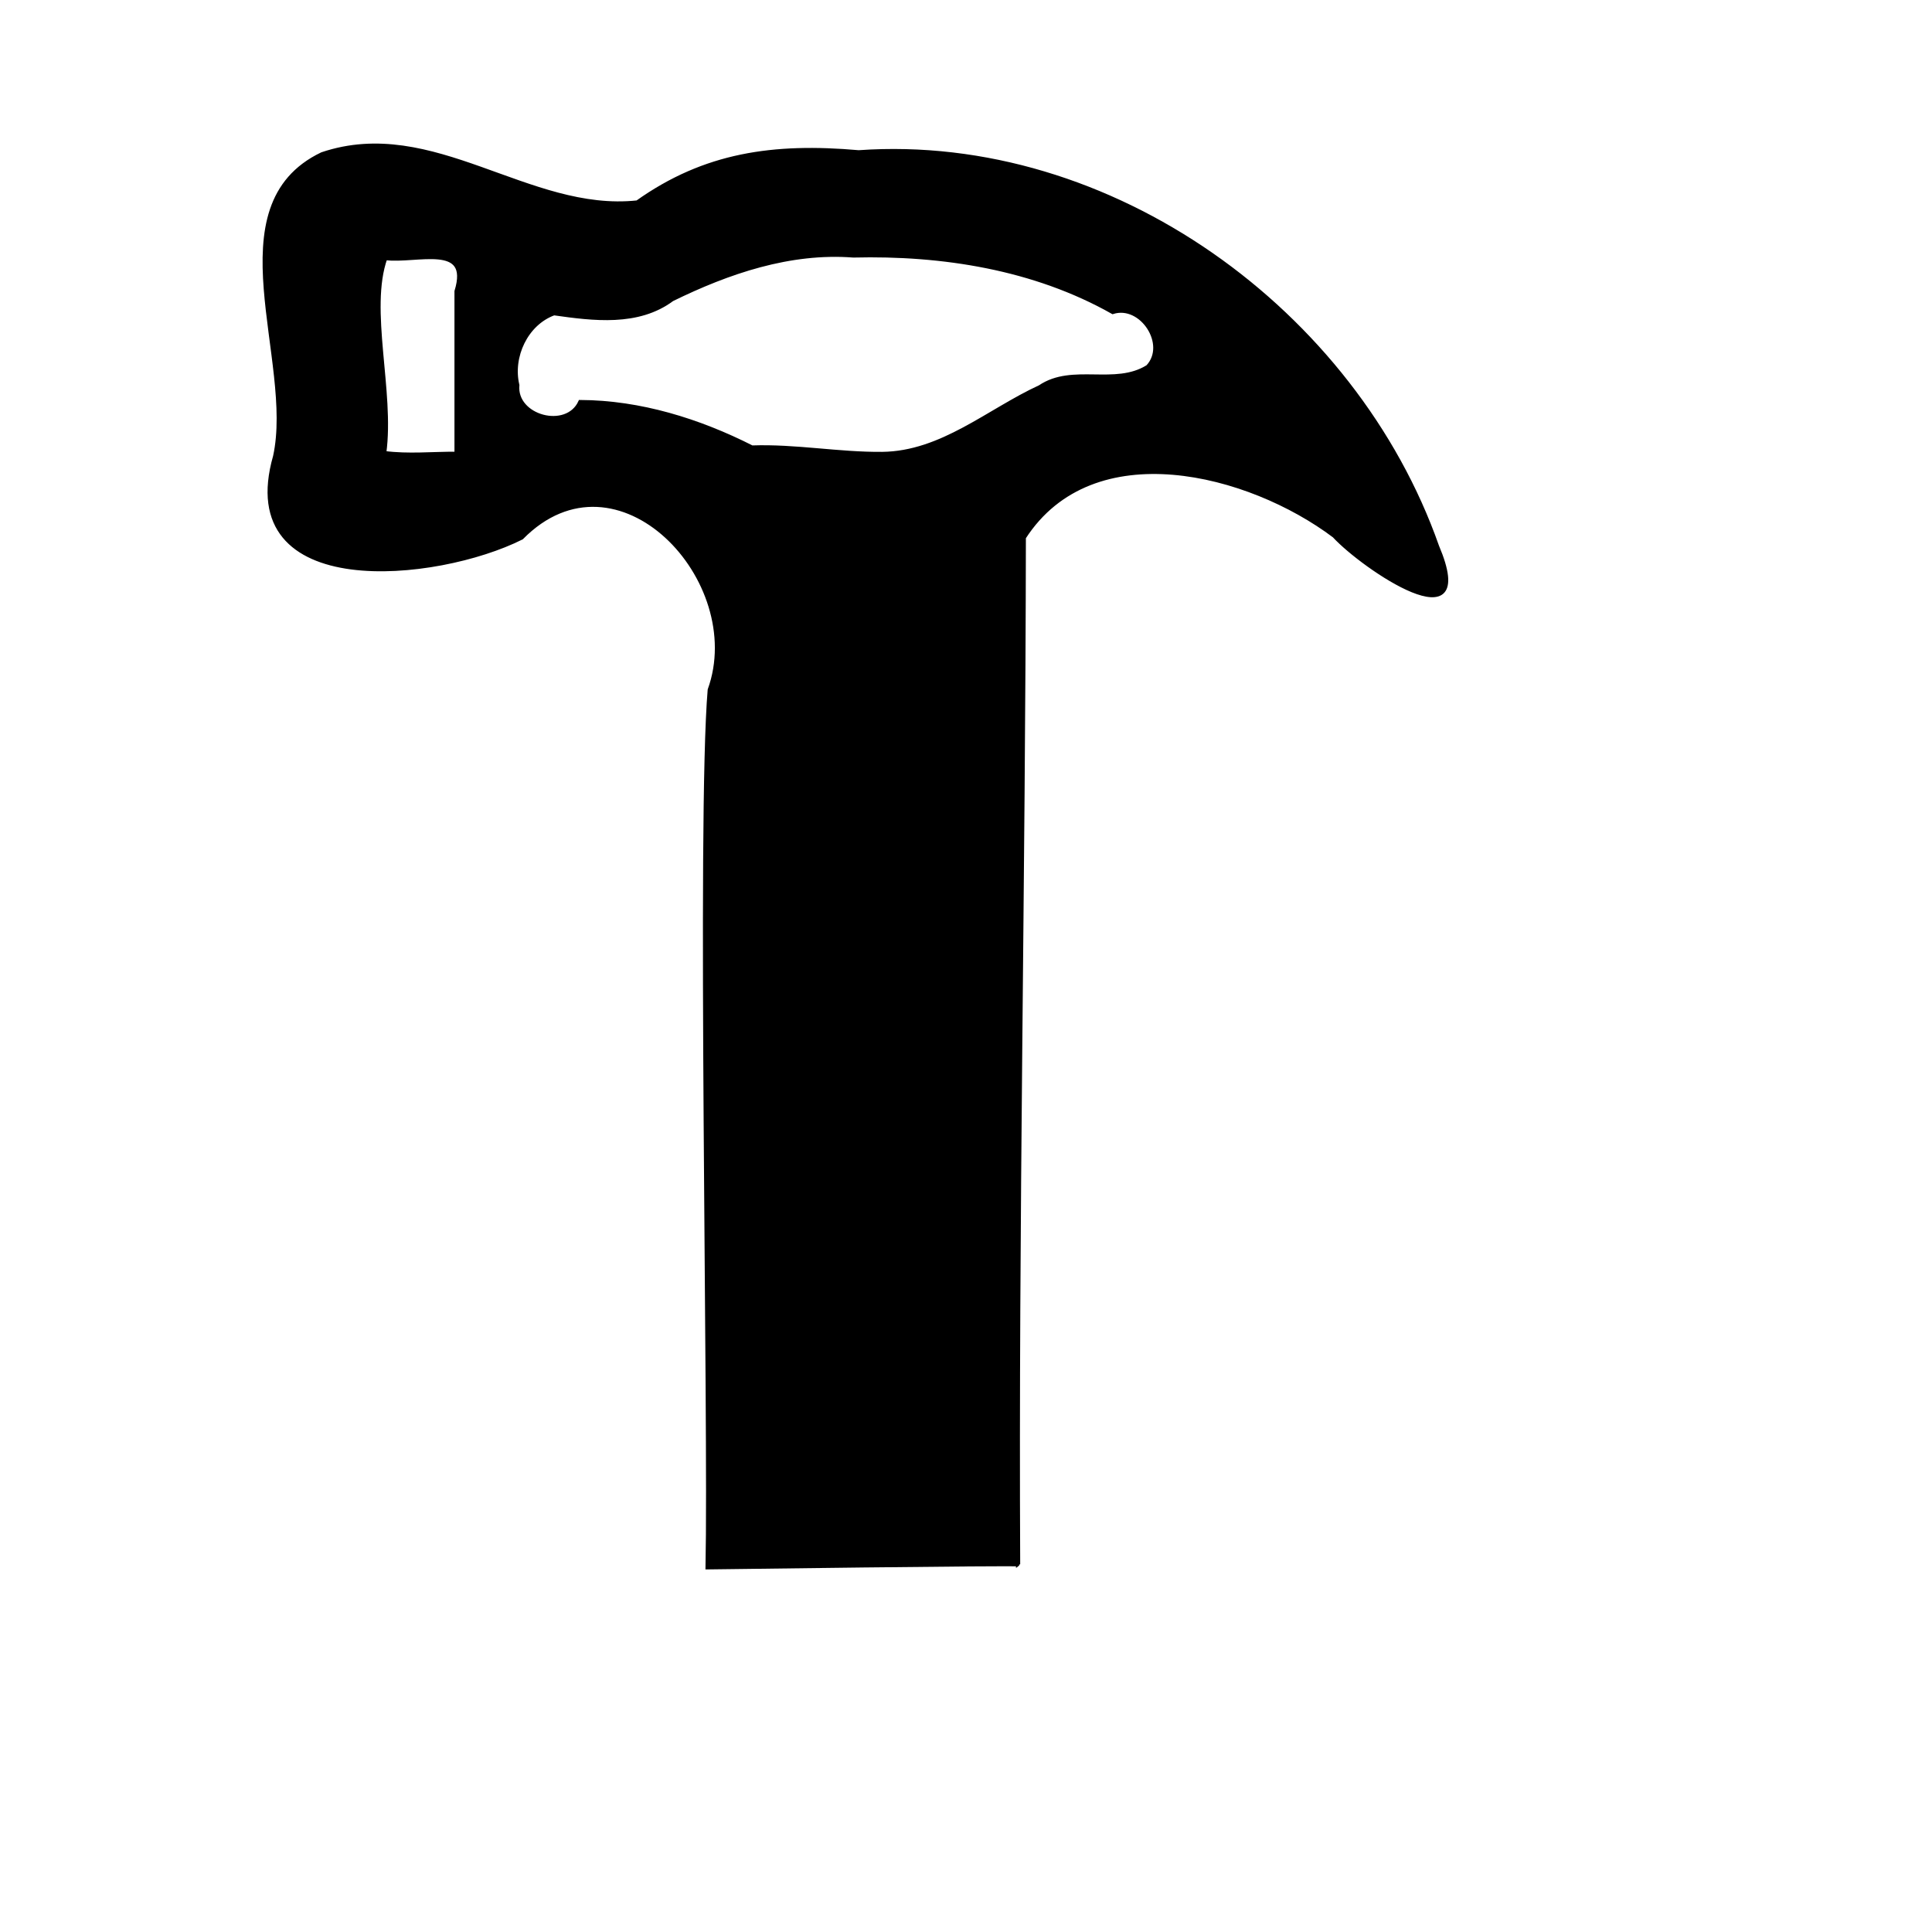 <?xml version="1.0" encoding="UTF-8" standalone="no"?>
<!-- Created with Inkscape (http://www.inkscape.org/) -->
<svg
   xmlns:dc="http://purl.org/dc/elements/1.1/"
   xmlns:cc="http://web.resource.org/cc/"
   xmlns:rdf="http://www.w3.org/1999/02/22-rdf-syntax-ns#"
   xmlns:svg="http://www.w3.org/2000/svg"
   xmlns="http://www.w3.org/2000/svg"
   xmlns:sodipodi="http://inkscape.sourceforge.net/DTD/sodipodi-0.dtd"
   xmlns:inkscape="http://www.inkscape.org/namespaces/inkscape"
   width="343pt"
   height="340pt"
   id="svg1307"
   sodipodi:version="0.32"
   inkscape:version="0.43"
   sodipodi:docbase="/home/projects/CIMToola"
   sodipodi:docname="hammer.svg">
  <defs
     id="defs1309" />
  <sodipodi:namedview
     pagecolor="#ffffff"
     bordercolor="#666666"
     borderopacity="1.0"
     inkscape:pageopacity="0.0"
     inkscape:pageshadow="2"
     inkscape:zoom="0.8"
     inkscape:cx="210"
     inkscape:cy="210"
     inkscape:document-units="pt"
     inkscape:current-layer="layer1"
     id="namedview1311"
     showguides="true"
     inkscape:guide-bbox="true"
     inkscape:window-width="791"
     inkscape:window-height="542"
     inkscape:window-x="481"
     inkscape:window-y="225" />
  <g
     inkscape:label="Layer 1"
     inkscape:groupmode="layer"
     id="layer1">
    <path
       id="path1366"
       style="fill:#000000;stroke:#000000;stroke-opacity:1;fill-opacity:1"
       d="M 240.995,370.309 C 240.596,289.703 242.245,207.855 242.343,127.25 C 258.636,102.018 295.732,111.675 315.855,126.817 C 322.754,134.302 350.141,152.896 340.155,129.337 C 320.611,73.791 262.921,31.865 203.26,36.056 C 183.064,34.281 166.842,36.579 150.869,47.935 C 125.062,50.725 102.512,27.673 76.248,36.521 C 50.573,48.807 70.102,85.324 65.136,108.035 C 55.344,142.37 103.439,137.313 123.456,127.251 C 146.23,104.168 177.362,137.378 168.015,163.306 C 165.42,193.944 168.238,335.585 167.505,371 C 167.505,371 241.517,370.015 240.995,370.309 z M 90.941,107.25 C 92.924,92.696 86.867,73.297 91.201,61.076 C 98.49,62.043 111.732,57.056 108.078,68.965 C 108.078,81.784 108.078,94.602 108.078,107.421 C 102.372,107.398 96.617,108 90.941,107.25 z M 178,105.941 C 165.428,99.573 151.558,95.252 137.373,95.178 C 134.183,102.123 121.733,98.781 122.447,91.173 C 120.847,84.443 124.483,76.553 131.13,74.141 C 140.442,75.458 151.015,76.836 159.083,70.829 C 172.369,64.315 186.995,59.317 201.991,60.467 C 223.09,59.945 244.833,63.36 263.406,73.841 C 270.242,71.686 276.702,81.565 271.723,86.85 C 263.954,91.733 253.868,86.454 246.202,91.637 C 233.956,97.277 222.98,107.305 208.822,107.462 C 198.521,107.558 188.308,105.571 178,105.941 z " />
  </g>
</svg>

